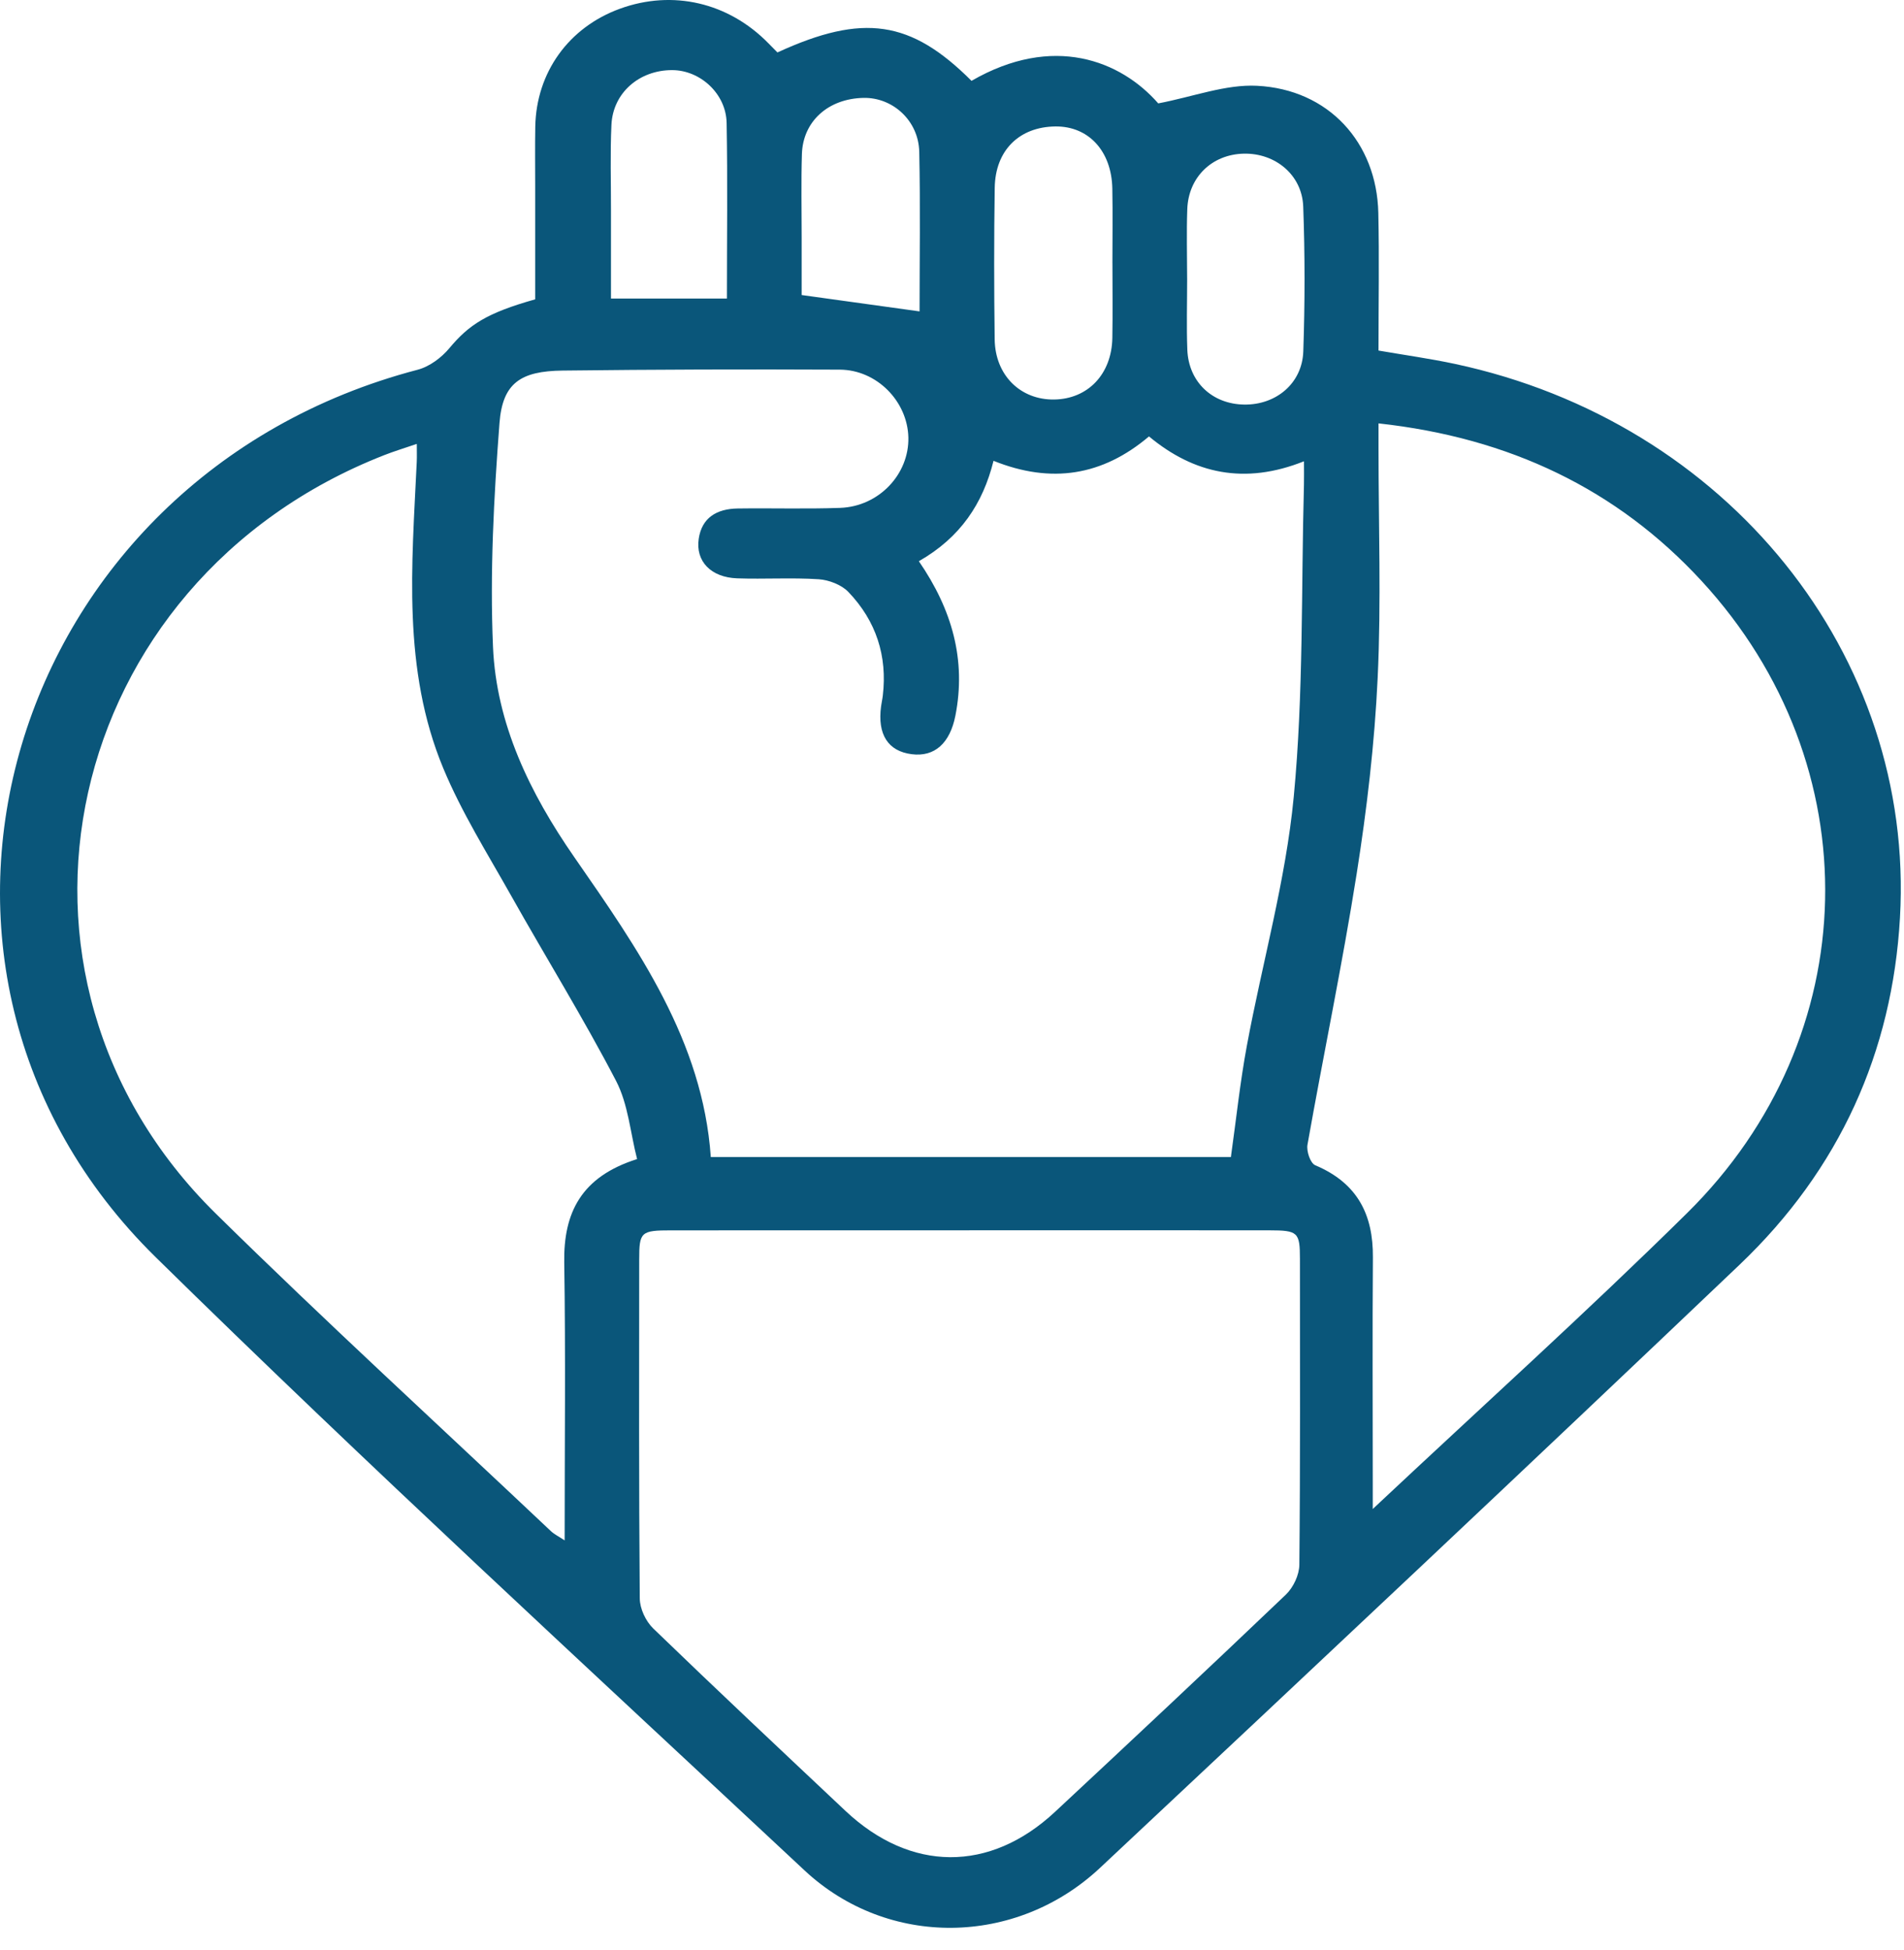 <svg width="84" height="86" viewBox="0 0 84 86" fill="none" xmlns="http://www.w3.org/2000/svg">
<path d="M23.611 13.203C23.611 11.563 23.611 9.888 23.611 8.213C23.611 7.338 23.6 6.465 23.615 5.591C23.658 3.195 25.089 1.208 27.349 0.385C29.677 -0.463 32.139 0.109 33.9 1.909C34.036 2.047 34.173 2.185 34.299 2.313C38.081 0.576 40.185 0.892 42.861 3.566C46.464 1.483 49.449 2.673 51.099 4.561C52.65 4.264 54.071 3.714 55.456 3.784C58.617 3.943 60.738 6.289 60.808 9.386C60.853 11.39 60.816 13.395 60.816 15.463C61.986 15.665 63.091 15.819 64.177 16.05C76.195 18.611 84.484 28.879 83.822 40.485C83.485 46.394 81.166 51.578 76.746 55.788C67.386 64.701 57.964 73.556 48.527 82.396C44.827 85.861 39.17 85.939 35.491 82.502C25.895 73.538 16.22 64.643 6.868 55.455C-6.181 42.635 0.299 21.058 18.427 16.309C18.951 16.172 19.48 15.773 19.824 15.36C20.692 14.321 21.477 13.805 23.612 13.204L23.611 13.203ZM40.538 24.756C42.007 26.892 42.632 29.116 42.15 31.568C41.911 32.782 41.235 33.399 40.22 33.268C39.177 33.135 38.704 32.397 38.871 31.156C38.892 30.995 38.93 30.837 38.948 30.676C39.151 28.941 38.658 27.393 37.424 26.107C37.125 25.796 36.57 25.581 36.117 25.551C34.924 25.473 33.72 25.553 32.523 25.511C31.359 25.47 30.679 24.753 30.826 23.766C30.962 22.841 31.615 22.443 32.546 22.43C34.052 22.409 35.561 22.457 37.065 22.403C38.775 22.342 40.112 20.919 40.075 19.296C40.038 17.705 38.686 16.312 37.044 16.305C32.969 16.286 28.894 16.297 24.821 16.346C22.97 16.368 22.171 16.896 22.036 18.664C21.785 21.945 21.61 25.251 21.75 28.533C21.895 31.924 23.365 34.968 25.333 37.805C28.148 41.861 31.001 45.917 31.359 51.038H54.304C54.538 49.378 54.709 47.738 55.01 46.12C55.689 42.46 56.725 38.835 57.077 35.149C57.513 30.587 57.403 25.978 57.527 21.388C57.535 21.079 57.528 20.769 57.528 20.348C54.911 21.392 52.673 20.902 50.691 19.251C48.639 20.989 46.384 21.351 43.832 20.327C43.364 22.211 42.372 23.709 40.537 24.756H40.538ZM60.563 66.563C65.321 62.097 69.98 57.899 74.429 53.511C82.325 45.723 82.559 33.755 75.069 25.625C71.341 21.579 66.597 19.308 60.817 18.676C60.817 19.106 60.817 19.453 60.817 19.799C60.817 23.163 60.938 26.533 60.78 29.891C60.645 32.788 60.304 35.687 59.851 38.556C59.22 42.547 58.389 46.51 57.683 50.492C57.631 50.779 57.806 51.307 58.027 51.401C59.912 52.196 60.582 53.606 60.569 55.456C60.545 58.756 60.563 62.056 60.563 65.355C60.563 65.698 60.563 66.041 60.563 66.563ZM42.762 54.271C38.381 54.271 34.001 54.269 29.62 54.272C28.272 54.272 28.2 54.339 28.2 55.562C28.197 60.543 28.183 65.525 28.225 70.505C28.228 70.955 28.485 71.51 28.82 71.834C31.619 74.539 34.461 77.206 37.297 79.877C40.169 82.582 43.661 82.608 46.54 79.927C49.952 76.748 53.355 73.56 56.727 70.342C57.062 70.021 57.32 69.469 57.324 69.021C57.368 64.525 57.352 60.029 57.35 55.533C57.35 54.357 57.264 54.272 56.007 54.271C51.591 54.266 47.177 54.269 42.761 54.269L42.762 54.271ZM28.107 51.128C27.806 49.956 27.716 48.71 27.177 47.674C25.733 44.901 24.078 42.227 22.542 39.495C21.503 37.648 20.362 35.829 19.557 33.891C17.74 29.52 18.173 24.927 18.386 20.371C18.397 20.135 18.388 19.898 18.388 19.581C17.839 19.769 17.387 19.905 16.95 20.077C2.721 25.646 -1.173 43.012 9.516 53.528C14.351 58.286 19.369 62.879 24.308 67.543C24.453 67.679 24.645 67.772 24.911 67.948C24.911 63.769 24.956 59.726 24.893 55.684C24.859 53.503 25.633 51.908 28.108 51.128H28.107ZM49.077 11.613C49.077 10.515 49.094 9.417 49.073 8.319C49.042 6.662 48.024 5.564 46.565 5.578C44.971 5.594 43.909 6.628 43.885 8.283C43.851 10.511 43.854 12.741 43.883 14.969C43.903 16.551 45.018 17.644 46.505 17.623C47.996 17.602 49.046 16.504 49.074 14.907C49.093 13.809 49.078 12.71 49.078 11.612L49.077 11.613ZM52.374 12.327C52.374 13.36 52.343 14.394 52.382 15.425C52.436 16.846 53.48 17.828 54.894 17.846C56.297 17.865 57.45 16.911 57.498 15.501C57.571 13.373 57.573 11.239 57.495 9.111C57.444 7.712 56.261 6.747 54.871 6.778C53.473 6.81 52.429 7.812 52.38 9.228C52.343 10.259 52.373 11.293 52.374 12.327ZM32.07 13.17C32.07 10.515 32.104 7.969 32.057 5.423C32.033 4.131 30.89 3.094 29.652 3.093C28.2 3.092 27.04 4.096 26.975 5.509C26.916 6.766 26.957 8.026 26.955 9.286C26.953 10.566 26.955 11.848 26.955 13.17H32.071H32.07ZM40.569 13.736C40.569 11.47 40.607 9.081 40.555 6.695C40.525 5.324 39.388 4.293 38.1 4.318C36.547 4.347 35.423 5.345 35.378 6.798C35.34 8.025 35.368 9.254 35.367 10.482C35.367 11.374 35.367 12.266 35.367 13.014C37.169 13.264 38.805 13.491 40.57 13.736H40.569Z" fill="#0A567A"/>
</svg>
